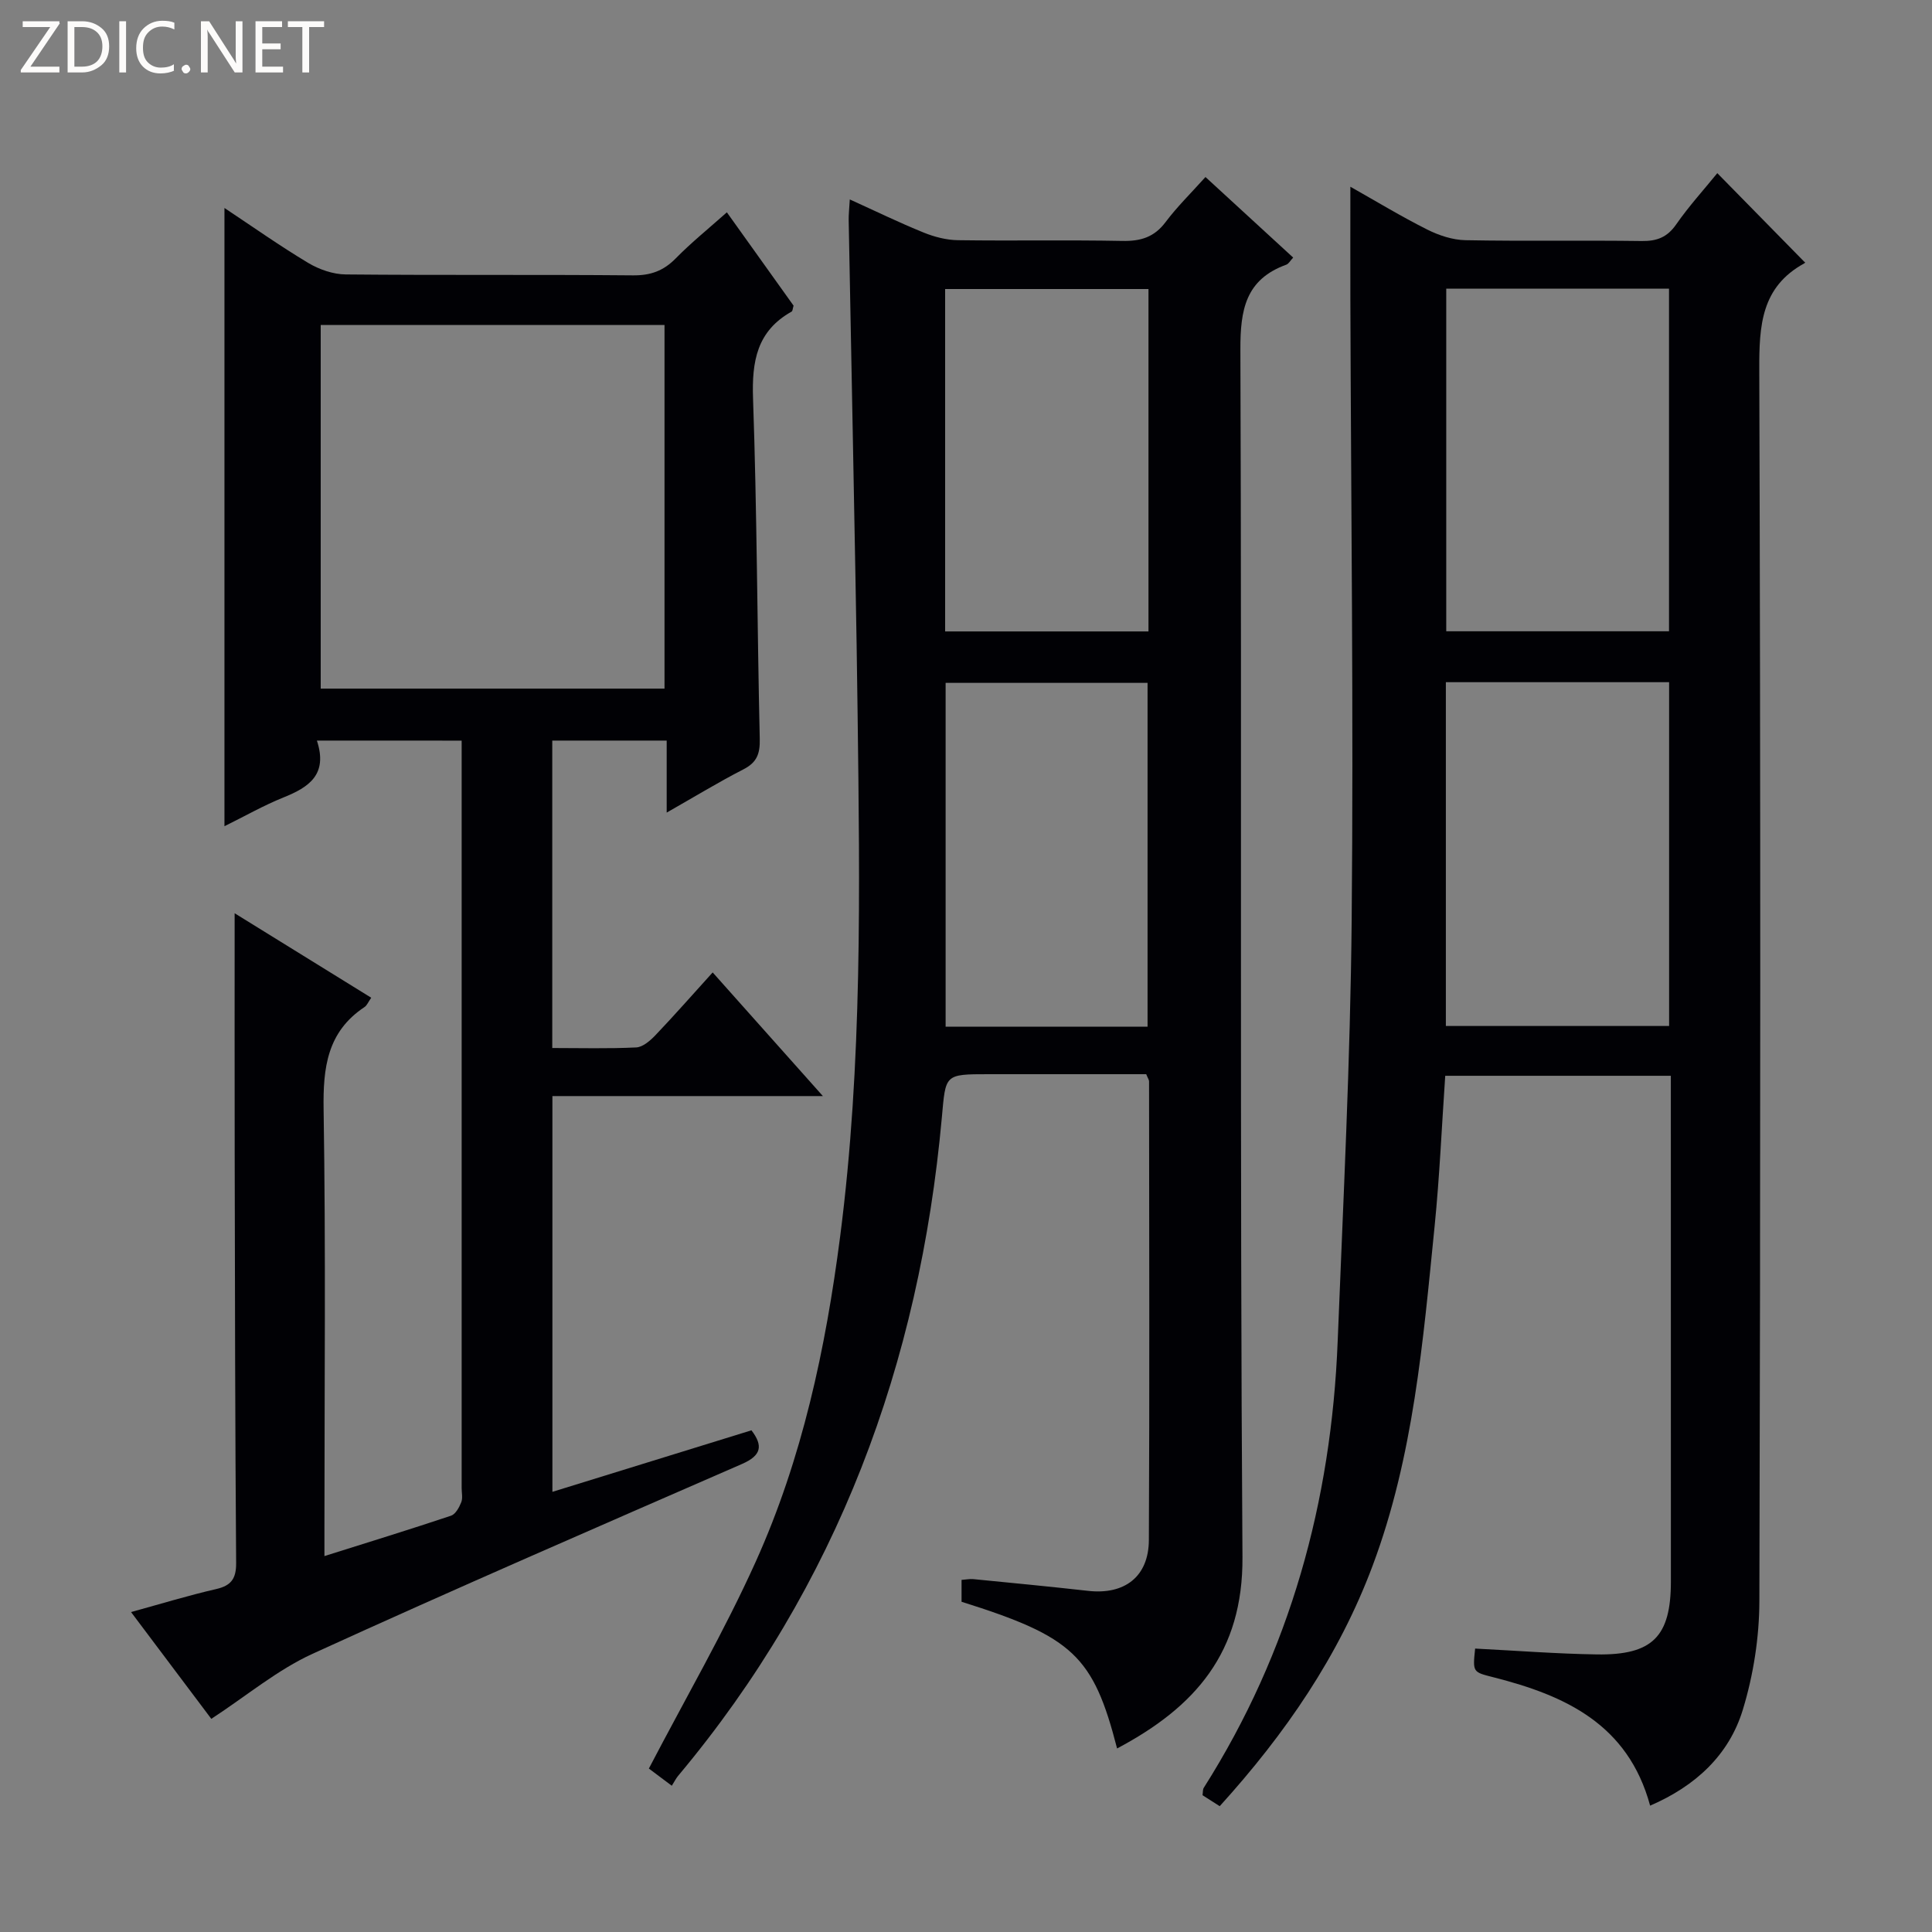 <svg enable-background="new 0 0 400 400" viewBox="0 0 400 400" xmlns="http://www.w3.org/2000/svg"><rect x="0" y="0" width="400" height="400" fill="#808080" stroke="none"/><g fill="#fcfbfa"><path d="m12.4 4.8-6.1 9h6v1.2h-8v-.5l6.1-8.9h-5.7v-1.2h7.6v.4z"/><path d="m14 15v-10.6h3c1.6 0 2.9.5 4 1.4s1.6 2.2 1.6 3.8-.5 3-1.6 3.9-2.4 1.5-4 1.5zm1.4-9.4v8.2h1.6c1.3 0 2.4-.4 3.1-1.1s1.1-1.8 1.1-3.1-.4-2.3-1.2-3-1.8-1-3.1-1z"/><path d="m26.1 4.4v10.6h-1.4v-10.6z"/><path d="m36.1 14.6c-.8.4-1.8.6-2.9.6-1.5 0-2.7-.5-3.6-1.4s-1.4-2.2-1.4-3.8c0-1.7.5-3.1 1.5-4.1s2.3-1.6 3.9-1.6c1 0 1.8.1 2.5.4v1.4c-.8-.4-1.6-.6-2.5-.6-1.2 0-2.1.4-2.9 1.2s-1.1 1.8-1.1 3.2c0 1.3.3 2.3 1 3s1.6 1.1 2.7 1.1c1 0 2-.2 2.7-.7v1.3z"/><path d="m37.6 14.3c0-.2.1-.5.3-.6s.4-.3.6-.3c.3 0 .5.1.6.3s.3.4.3.6-.1.4-.3.6-.4.3-.6.3c-.3 0-.5-.1-.6-.3s-.3-.4-.3-.6z"/><path d="m50.2 15h-1.6l-5.3-8.2c-.2-.2-.3-.5-.4-.7 0 .2.1.7.1 1.5v7.4h-1.4v-10.6h1.7l5.2 8.1c.2.4.4.6.4.7 0-.3-.1-.8-.1-1.5v-7.3h1.4z"/><path d="m58.6 15h-5.7v-10.6h5.5v1.2h-4.1v3.4h3.8v1.2h-3.8v3.6h4.3z"/><path d="m67.1 5.6h-3.1v9.4h-1.4v-9.4h-3v-1.2h7.5z"/></g><path d="m65.61 153.33c2.32 7.05-1.67 9.66-6.91 11.77-4.13 1.66-8.03 3.89-12.23 5.96 0-42.76 0-85.1 0-128 5.8 3.85 11.44 7.84 17.35 11.38 2.28 1.36 5.16 2.36 7.78 2.38 19.83.19 39.66.01 59.49.19 3.64.03 6.3-.95 8.82-3.52 3.25-3.31 6.9-6.25 10.58-9.53 4.7 6.58 9.31 13.03 13.81 19.32-.19.63-.19 1.11-.4 1.23-7.21 4.03-8.26 10.31-7.99 18.04.82 23.46.85 46.95 1.39 70.42.07 3.08-.58 4.88-3.39 6.32-5.15 2.64-10.11 5.67-15.88 8.95 0-5.25 0-9.92 0-14.91-8.18 0-15.76 0-23.69 0v63.65c5.83 0 11.61.16 17.38-.12 1.38-.07 2.91-1.41 3.98-2.53 3.9-4.09 7.63-8.34 11.85-13 7.54 8.46 14.87 16.67 22.82 25.6-19.17 0-37.4 0-56 0v81.94c13.76-4.26 27.38-8.47 41.21-12.74 2.44 3.2 2.08 5.21-1.98 6.98-29.69 12.95-59.42 25.83-88.89 39.29-7.3 3.34-13.67 8.71-20.96 13.47-5.12-6.82-10.59-14.09-16.62-22.11 6.26-1.72 11.87-3.44 17.58-4.75 3.15-.72 4.2-2.14 4.18-5.41-.21-28.16-.25-56.32-.3-84.48-.03-16.62-.01-33.25-.01-50.04 9.04 5.59 18.55 11.47 28.28 17.49-.64.91-.89 1.6-1.38 1.92-7.75 5.14-8.62 12.57-8.48 21.24.46 28.82.17 57.66.17 86.49v5.95c9.23-2.91 17.76-5.53 26.21-8.36.93-.31 1.69-1.71 2.11-2.77.35-.86.09-1.97.09-2.97 0-49.83 0-99.66 0-149.49 0-1.64 0-3.28 0-5.24-9.99-.01-19.54-.01-29.97-.01zm.79-86.05v75.29h71.18c0-25.24 0-50.13 0-75.29-23.81 0-47.36 0-71.18 0z" fill="#010105"/><path d="m341.64 373.84c-4.58-16.9-17.63-22.81-32.37-26.56-4.34-1.11-4.38-.99-3.86-5.96 8.39.42 16.78 1.08 25.19 1.21 11.58.18 15.34-3.73 15.34-15.1-.01-32.99-.01-65.99-.01-98.98 0-1.8 0-3.6 0-5.72-15.7 0-30.96 0-46.71 0-.72 10.4-1.16 20.81-2.2 31.16-2.39 23.77-4.36 47.65-12.84 70.29-6.98 18.65-18.05 34.77-31.65 49.77-1.15-.74-2.34-1.49-3.56-2.27.1-.62.03-1.18.26-1.54 17.89-28.21 26.41-59.26 27.72-92.41 1.15-29.09 2.63-58.18 2.9-87.28.4-42.78-.14-85.56-.27-128.34-.02-7.6 0-15.21 0-23.45 5.33 3.01 10.52 6.16 15.92 8.87 2.41 1.21 5.25 2.15 7.92 2.2 12.16.23 24.33 0 36.49.17 3.14.04 5.27-.77 7.12-3.43 2.63-3.78 5.75-7.21 8.52-10.62 6.15 6.26 12.04 12.27 18.12 18.46.16-.35.11.1-.12.22-8.93 4.9-9.34 12.88-9.31 22.01.28 84.98.25 169.96.02 254.95-.02 7.51-1.23 15.28-3.42 22.47-2.87 9.43-9.82 15.83-19.2 19.88zm-42.29-232.6v71.18h46.22c0-23.94 0-47.48 0-71.18-15.47 0-30.57 0-46.22 0zm.08-81.48v70.94h46.12c0-23.82 0-47.34 0-70.94-15.63 0-30.87 0-46.12 0z" fill="#010105"/><path d="m231.28 362c-4.93-19.18-9.16-23.13-32.2-30.37 0-1.35 0-2.78 0-4.53.88-.06 1.67-.23 2.43-.16 7.93.78 15.86 1.54 23.77 2.43 7.53.85 12.54-2.91 12.58-10.51.16-31.66.06-63.32.04-94.98 0-.3-.23-.6-.59-1.48-10.72 0-21.68 0-32.63 0-9.22 0-8.87.03-9.69 9.06-4.62 50.83-21.55 96.78-54.61 136.23-.42.51-.72 1.12-1.29 2.03-2.14-1.61-3.79-2.85-4.75-3.56 7.59-14.56 15.61-28.37 22.14-42.86 9.61-21.32 14.46-44.07 17.45-67.2 4.65-35.95 4.08-72.07 3.63-108.19-.23-18.98-.64-37.95-.98-56.93-.28-15.14-.59-30.29-.87-45.43-.02-1.14.12-2.27.23-4.26 5.38 2.44 10.26 4.82 15.27 6.85 2.24.91 4.74 1.56 7.14 1.59 11.33.16 22.66-.07 33.99.15 3.8.08 6.62-.75 8.98-3.9 2.39-3.18 5.26-5.99 8.26-9.33 6.08 5.58 12.03 11.05 18.16 16.68-.58.61-.92 1.28-1.43 1.47-8.43 3.06-9.53 9.32-9.5 17.58.31 83.32-.14 166.64.43 249.96.14 19.82-9.79 31.09-25.96 39.66zm6.5-302.16c-14.26 0-28.12 0-42.1 0v70.89h42.1c0-23.69 0-47.1 0-70.89zm-.19 152.73c0-23.93 0-47.61 0-71.19-14.16 0-27.91 0-41.81 0v71.19z" fill="#010105"/></svg>